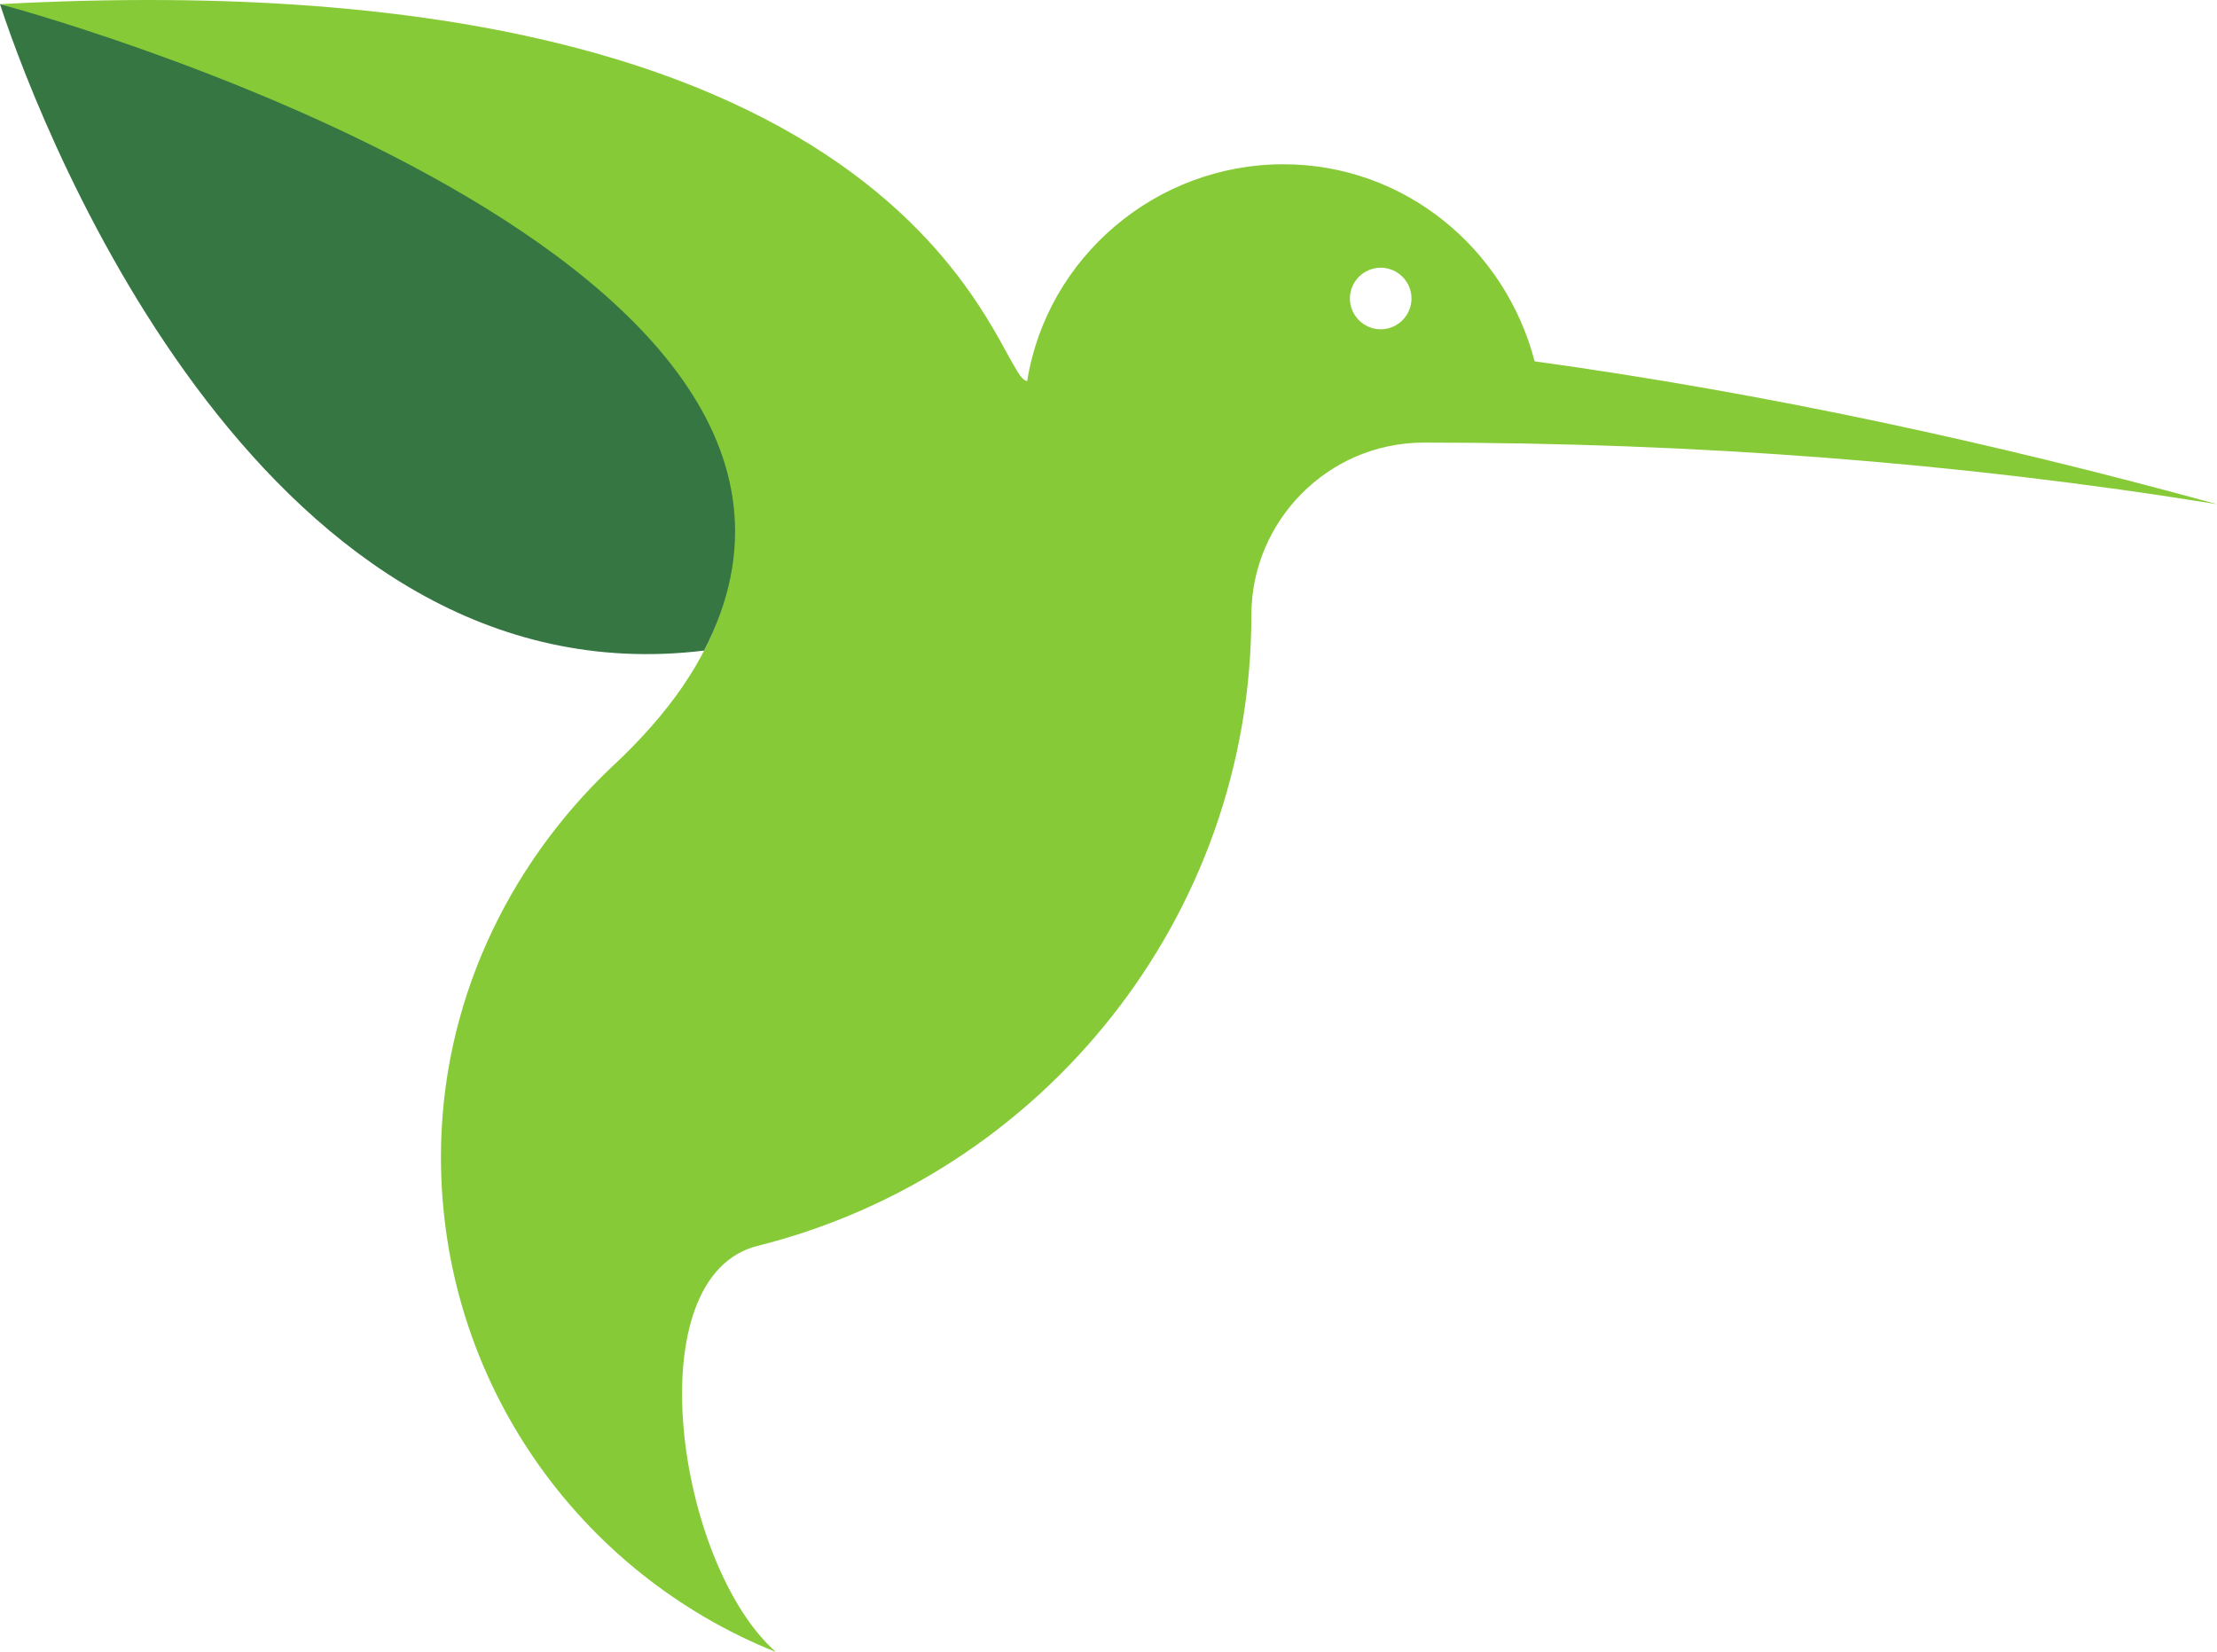 <svg version="1.1" id="图层_1" x="0px" y="0px" width="210px" height="156.493px" viewBox="0 0 210 156.493" enable-background="new 0 0 210 156.493" xml:space="preserve" xmlns="http://www.w3.org/2000/svg" xmlns:xlink="http://www.w3.org/1999/xlink" xmlns:xml="http://www.w3.org/XML/1998/namespace">
  <g>
    <g>
      <path fill="#86CA37" d="M145.366,34.227c-2.8-10.733-12.367-18.666-23.799-18.666c-12.134,0-22.4,8.866-24.268,20.532
			C94.229,36.054,88.783-4.391,0,0.394c0,0,103.052,30.532,57.867,72.334c-9.801,9.333-16.1,22.398-16.1,36.866
			c0,21.233,13.065,39.433,31.732,46.899c-9.417-8.3-13.387-35.723-1.633-38.5c26.834-6.766,46.667-31.033,46.667-59.733
			c0-8.866,7.232-16.333,16.332-16.333c25.668,0,50.633,1.867,75.134,5.834C188.767,41.927,167.301,37.261,145.366,34.227z
			 M130.784,31.194c-1.605,0-2.918-1.313-2.918-2.917c0-1.604,1.313-2.917,2.918-2.917c1.604,0,2.916,1.313,2.916,2.917
			C133.7,29.881,132.388,31.194,130.784,31.194z" class="color c1"/>
    </g>
    <path fill="#357642" d="M0,0.394c4.434,13.533,25.526,66.254,66.694,61.234C86.454,23.349,0,0.394,0,0.394z" class="color c2"/>
  </g>
</svg>